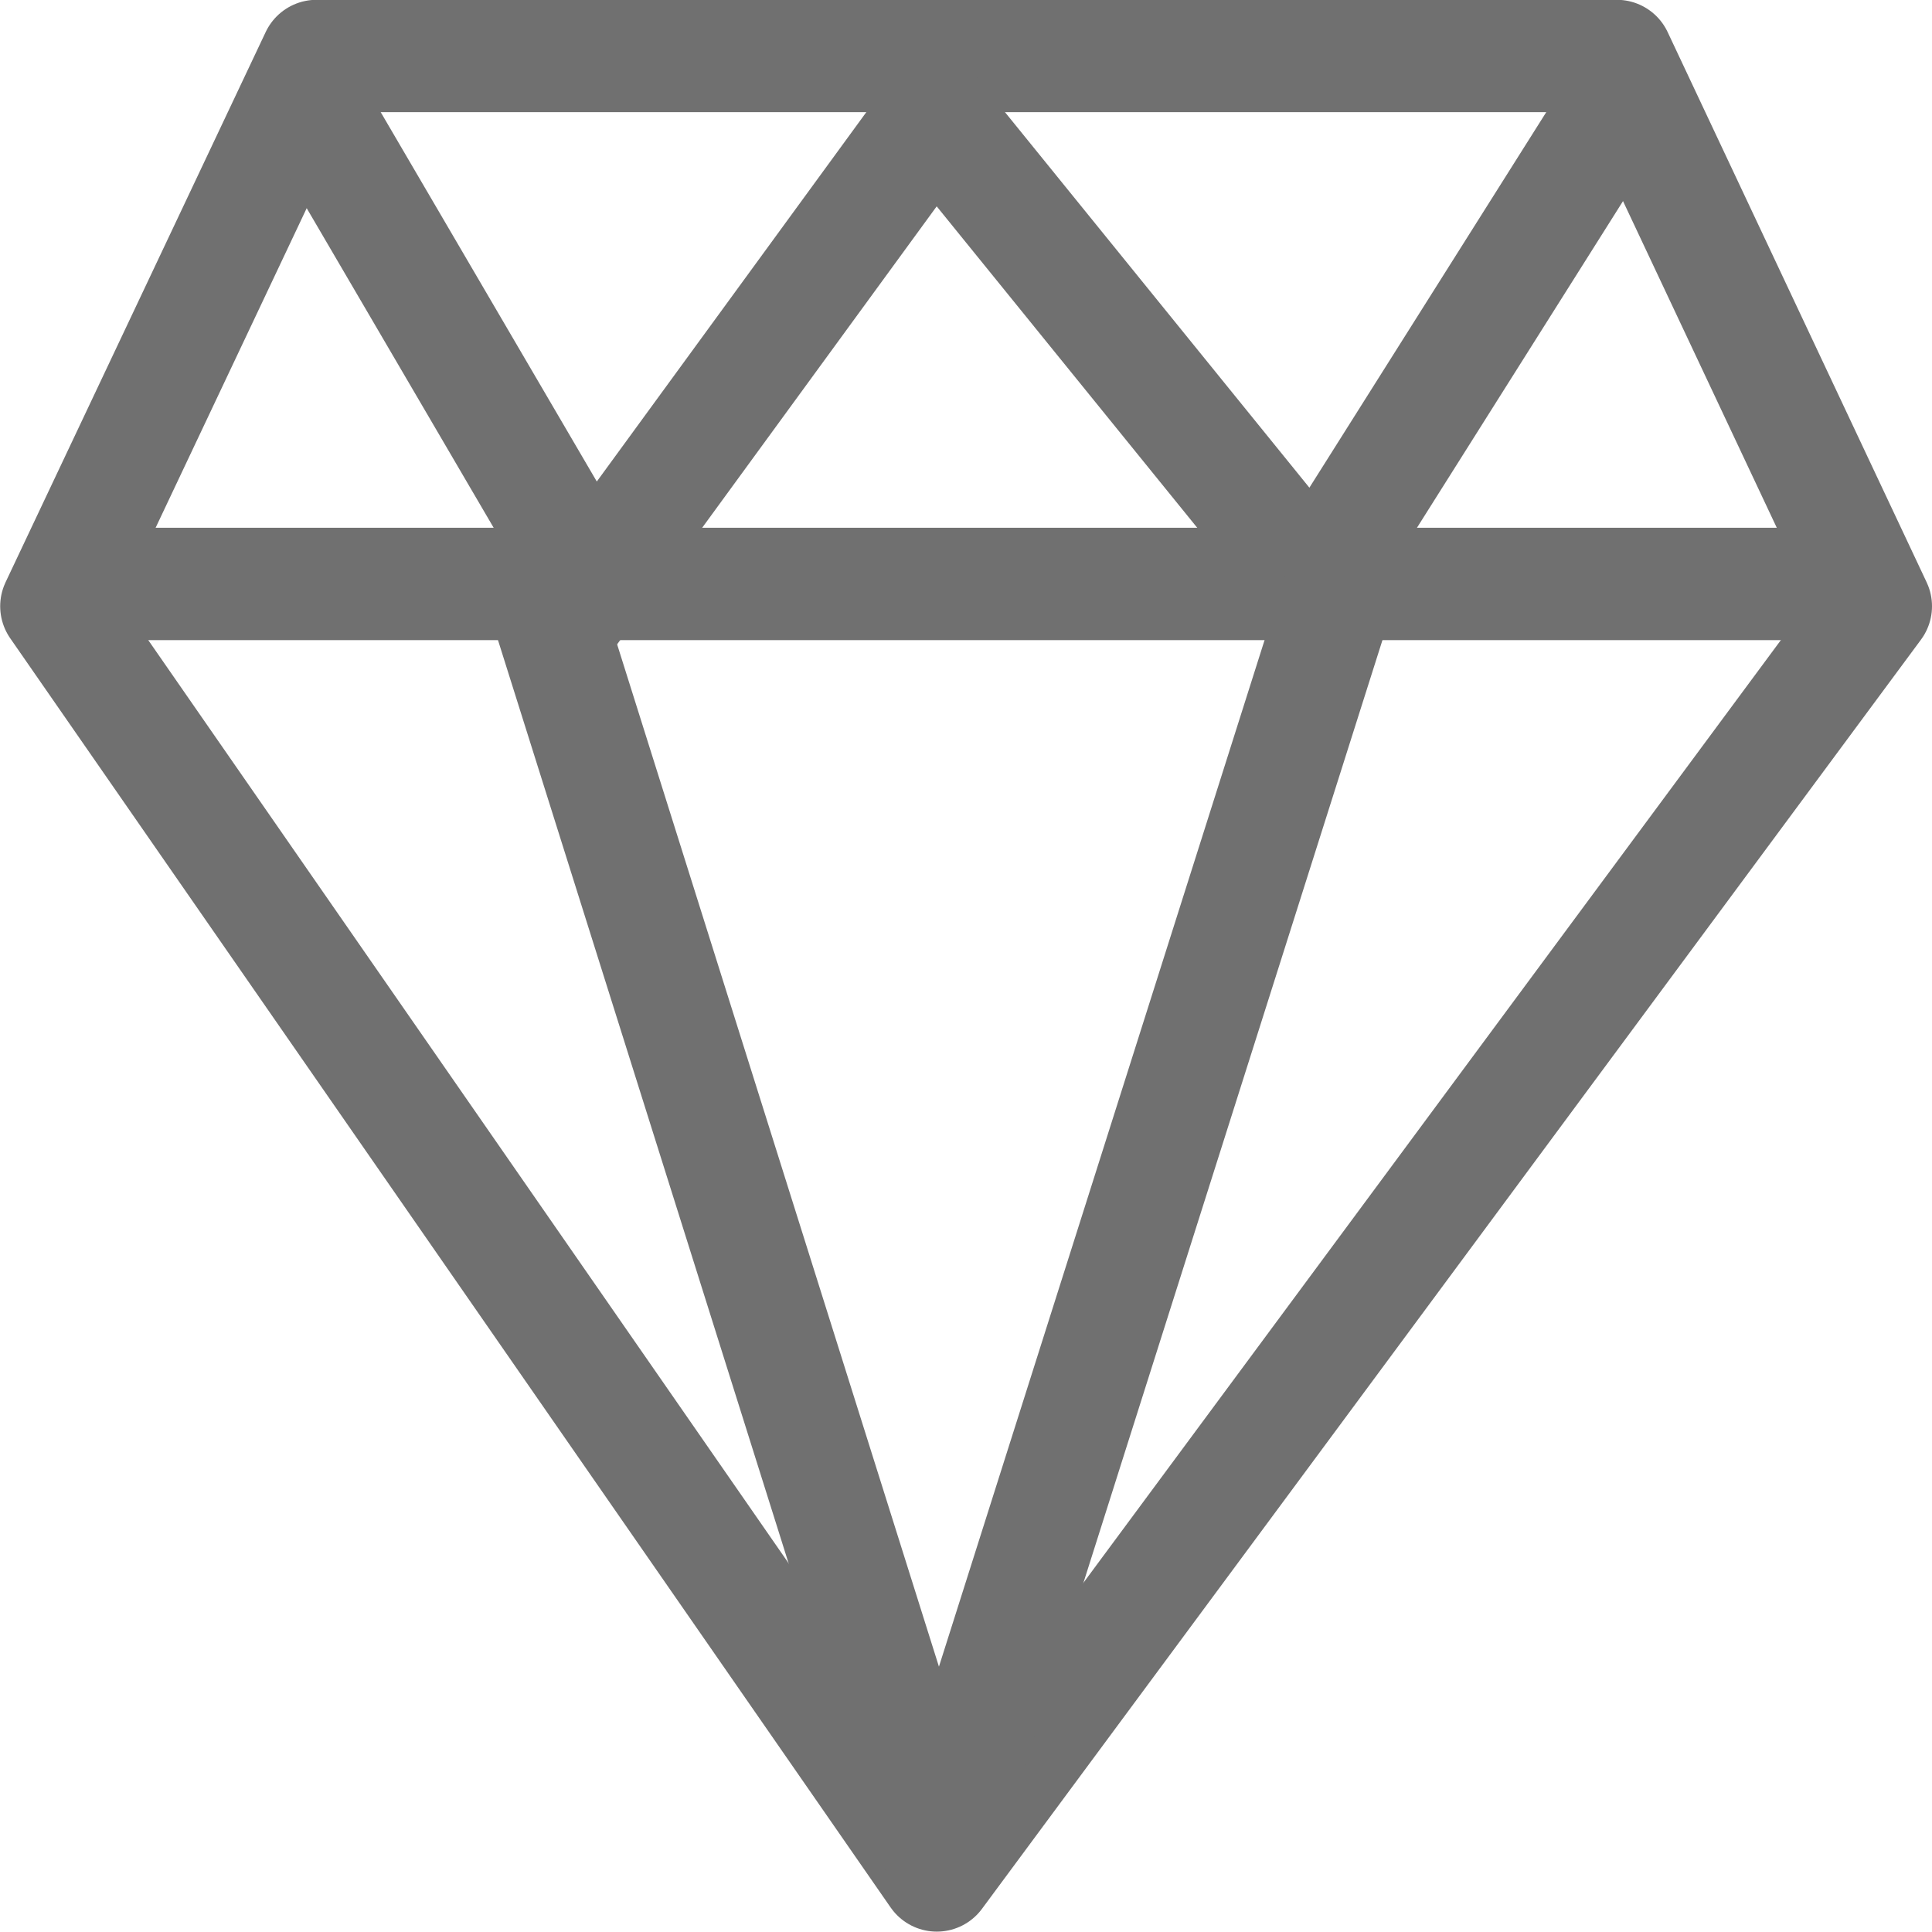 <svg xmlns="http://www.w3.org/2000/svg" width="10.316" height="10.314"><g id="Component_40_1" data-name="Component 40 – 1" transform="translate(.301 .3)" fill="none" stroke="#707070" stroke-width=".6"><path id="Path_1335" data-name="Path 1335" d="M19110.242 1391.152l1.389-2.938h6.943l1.383 2.938-5.014 6.777z" transform="translate(-19110.242 -1388.215)" stroke-linejoin="round"/><path id="Path_1336" data-name="Path 1336" d="M19111.545 1388.375l1.555 2.658 1.83-2.508 2.033 2.508 1.582-2.508" transform="translate(-19110.242 -1388.215)"/><path id="Path_1337" data-name="Path 1337" d="M19119.877 1391.033h-9.385" transform="translate(-19110.242 -1388.215)"/><path id="Path_1338" data-name="Path 1338" d="M19112.8 1390.969l2.156 6.849" transform="translate(-19110.242 -1388.215)"/><path id="Path_1339" data-name="Path 1339" d="M19114.717 1390.945l-2.131 6.718" transform="translate(-19107.828 -1388.215)"/></g></svg>